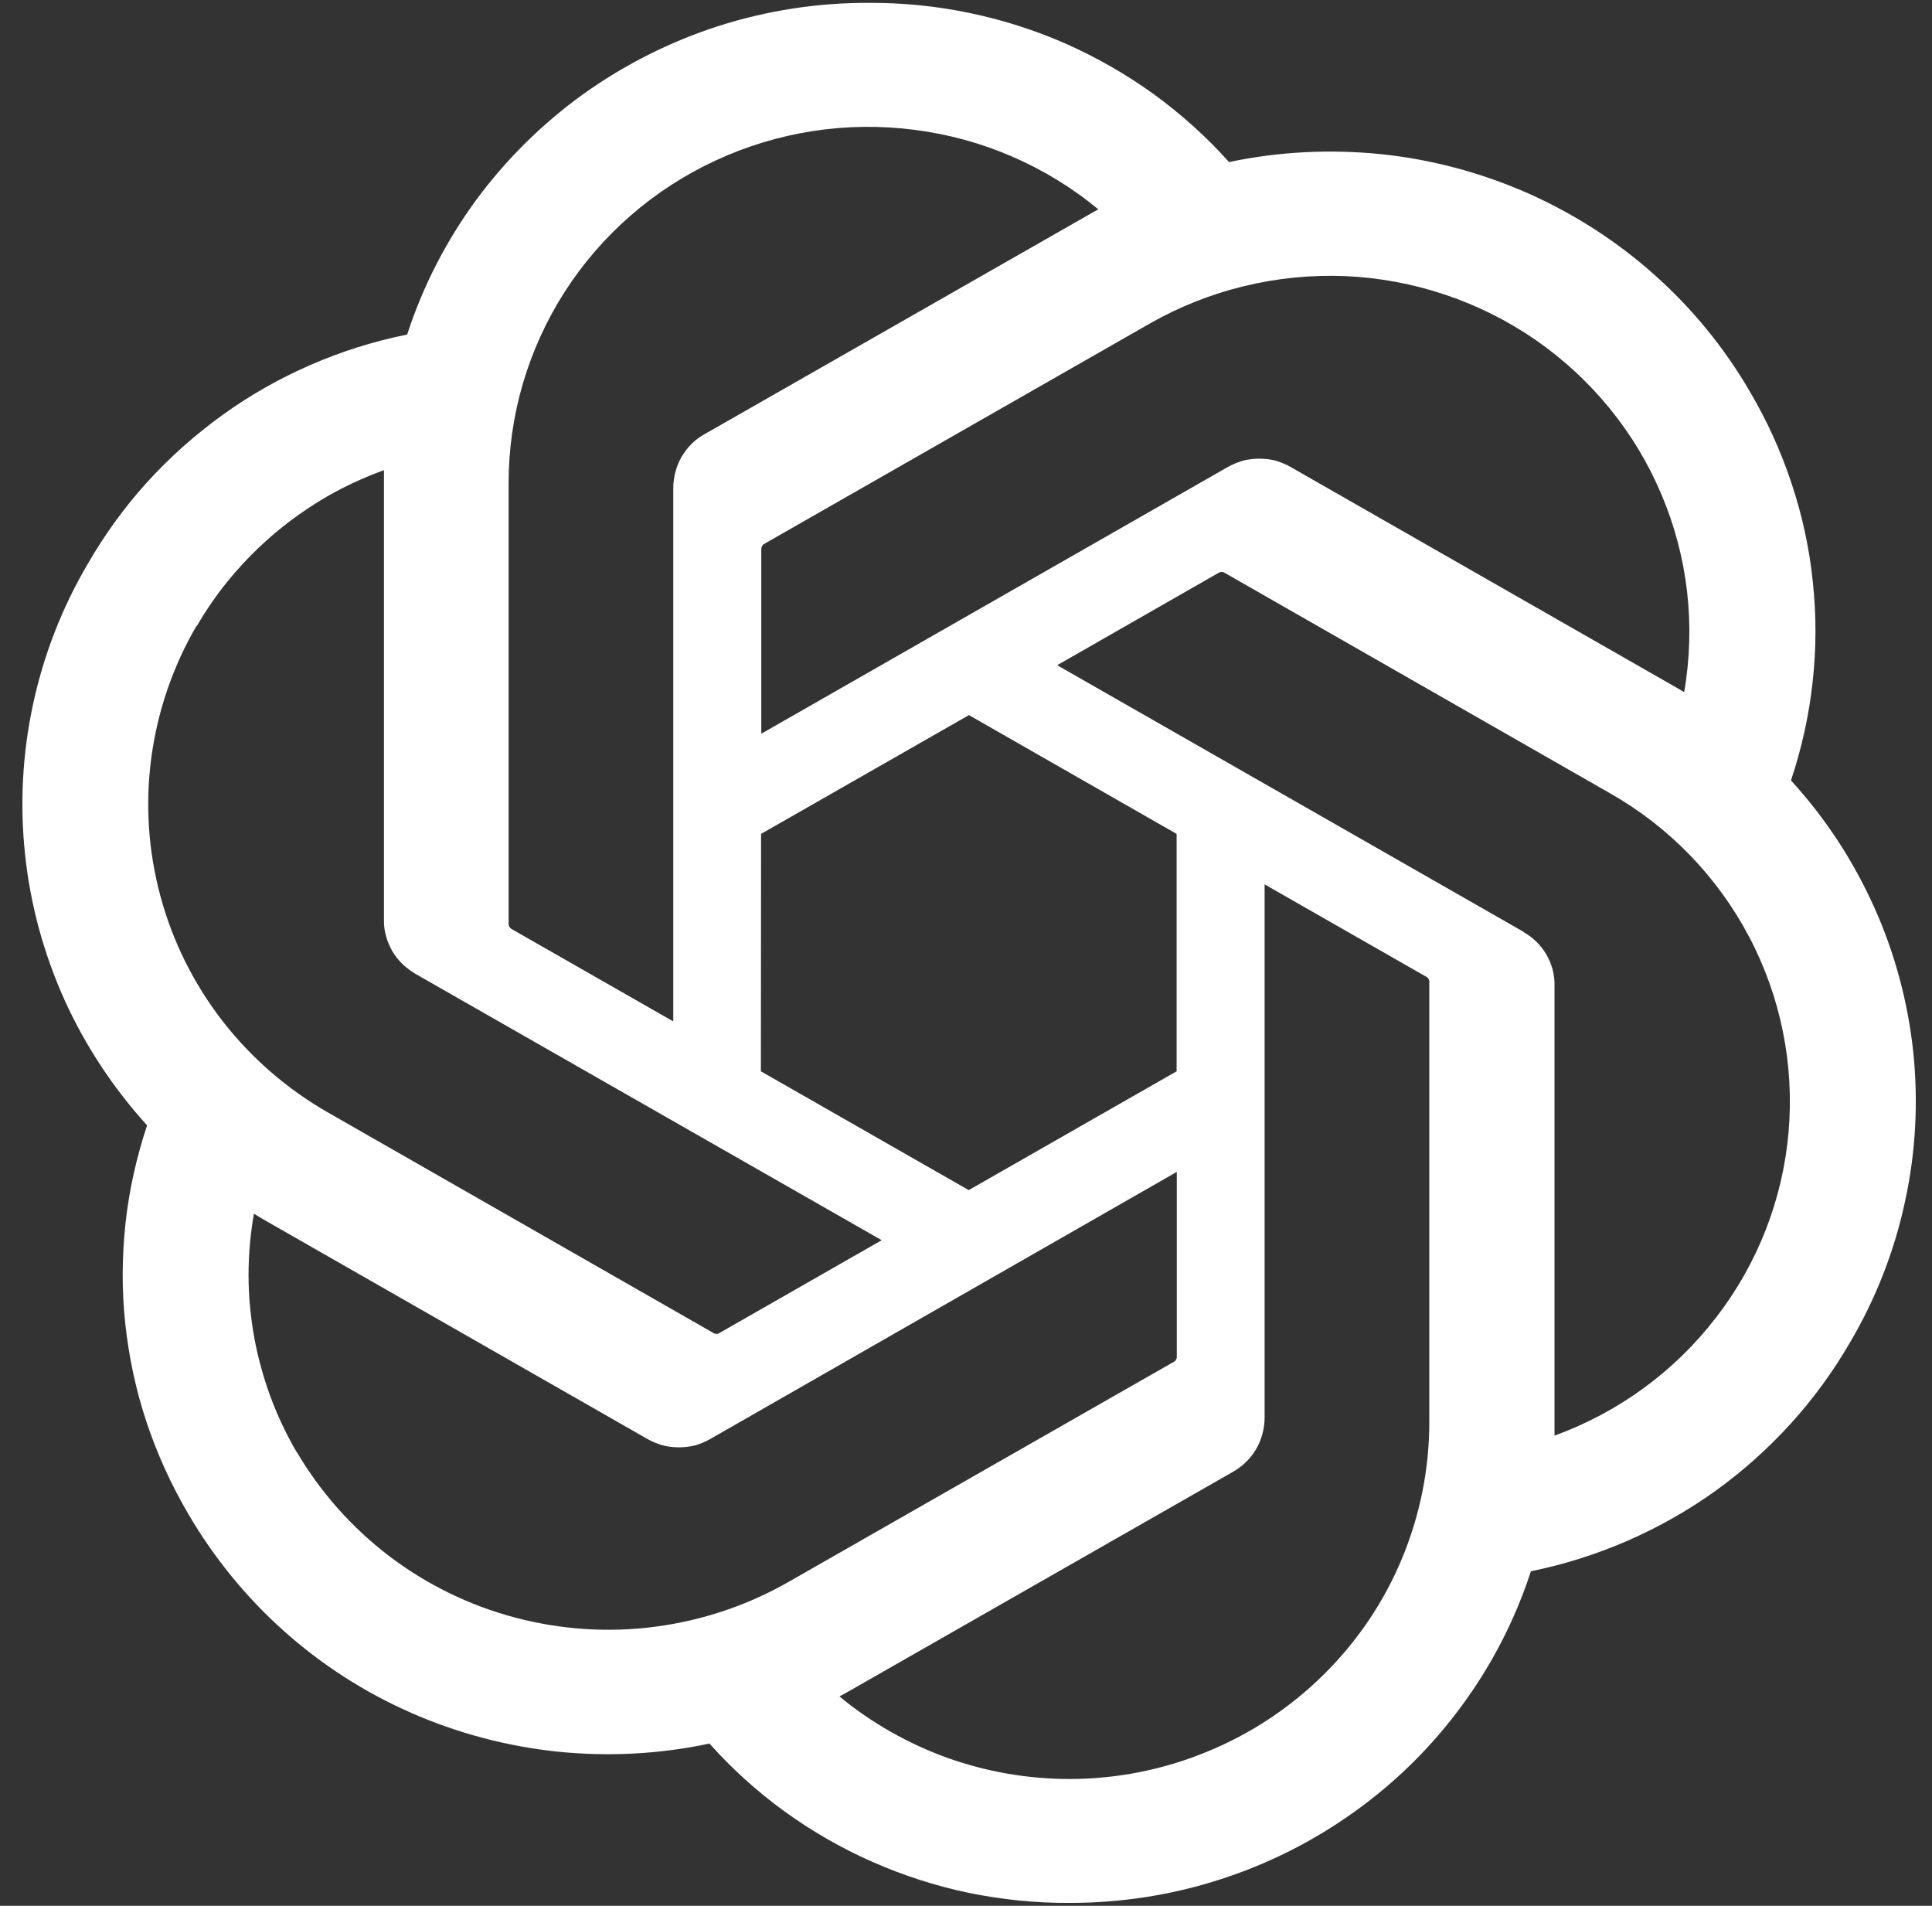 <svg width="73" height="72" viewBox="0 0 73 72" fill="none" xmlns="http://www.w3.org/2000/svg">
<rect x="0" y="0" width="73" height="72" fill="#333333" stroke="none"/>
<g id="openai-2 1" clip-path="url(#clip0_1_1083)">
<path id="Vector" d="M70.801 34.242C71.587 35.977 72.086 37.833 72.29 39.725C72.487 41.618 72.388 43.533 71.98 45.395C71.58 47.258 70.884 49.046 69.917 50.691C69.282 51.791 68.533 52.824 67.672 53.773C66.817 54.716 65.865 55.569 64.829 56.317C63.786 57.065 62.675 57.693 61.496 58.209C60.324 58.718 59.099 59.107 57.845 59.361C57.255 61.172 56.378 62.885 55.244 64.426C54.118 65.967 52.75 67.321 51.193 68.435C49.636 69.557 47.912 70.425 46.083 71.009C44.253 71.6 42.341 71.891 40.413 71.891C39.136 71.899 37.851 71.764 36.596 71.51C35.349 71.248 34.124 70.852 32.953 70.335C31.781 69.819 30.67 69.176 29.634 68.428C28.606 67.68 27.654 66.82 26.807 65.87C24.917 66.273 22.982 66.371 21.07 66.176C19.157 65.974 17.282 65.481 15.521 64.703C13.767 63.932 12.142 62.885 10.713 61.606C9.285 60.327 8.068 58.83 7.108 57.185C6.465 56.085 5.936 54.925 5.535 53.721C5.135 52.517 4.87 51.275 4.734 50.011C4.598 48.754 4.606 47.482 4.742 46.218C4.878 44.962 5.157 43.72 5.558 42.515C4.273 41.102 3.215 39.493 2.429 37.758C1.65 36.015 1.144 34.167 0.947 32.275C0.743 30.382 0.849 28.467 1.249 26.604C1.65 24.742 2.345 22.954 3.313 21.308C3.948 20.208 4.696 19.169 5.551 18.226C6.405 17.284 7.365 16.431 8.4 15.683C9.436 14.935 10.555 14.299 11.726 13.79C12.906 13.274 14.13 12.892 15.385 12.638C15.975 10.82 16.852 9.115 17.978 7.574C19.112 6.033 20.48 4.679 22.037 3.557C23.594 2.442 25.318 1.574 27.147 0.983C28.976 0.4 30.889 0.101 32.816 0.108C34.094 0.101 35.379 0.228 36.634 0.49C37.889 0.752 39.113 1.141 40.285 1.657C41.456 2.18 42.568 2.816 43.603 3.564C44.639 4.32 45.591 5.173 46.438 6.123C48.32 5.726 50.255 5.629 52.168 5.823C54.08 6.018 55.947 6.519 57.709 7.29C59.462 8.068 61.088 9.107 62.516 10.386C63.945 11.658 65.162 13.147 66.122 14.8C66.764 15.892 67.294 17.052 67.694 18.264C68.095 19.468 68.367 20.71 68.496 21.974C68.632 23.238 68.632 24.51 68.488 25.774C68.352 27.038 68.072 28.28 67.672 29.484C68.964 30.898 70.015 32.499 70.801 34.242ZM45.614 66.176C47.262 65.503 48.759 64.508 50.021 63.259C51.283 62.01 52.289 60.528 52.969 58.89C53.649 57.259 54.005 55.509 54.005 53.744V37.062C54 37.047 53.995 37.03 53.989 37.01C53.984 36.995 53.977 36.98 53.967 36.965C53.957 36.95 53.944 36.937 53.929 36.927C53.914 36.912 53.899 36.902 53.884 36.897L47.783 33.411V53.564C47.783 53.766 47.753 53.975 47.7 54.17C47.647 54.372 47.572 54.559 47.466 54.739C47.36 54.918 47.239 55.083 47.088 55.225C46.941 55.37 46.776 55.495 46.597 55.599L32.151 63.85C32.03 63.925 31.826 64.029 31.72 64.089C32.318 64.59 32.968 65.032 33.648 65.421C34.336 65.81 35.046 66.139 35.787 66.408C36.528 66.67 37.291 66.872 38.062 67.007C38.841 67.141 39.627 67.209 40.413 67.209C42.197 67.209 43.966 66.857 45.614 66.176ZM11.212 54.851C12.112 56.384 13.299 57.716 14.712 58.793C16.133 59.87 17.744 60.656 19.467 61.112C21.19 61.568 22.989 61.688 24.758 61.456C26.527 61.224 28.228 60.656 29.778 59.773L44.382 51.432L44.42 51.395C44.43 51.385 44.437 51.37 44.442 51.35C44.452 51.335 44.46 51.32 44.465 51.305V44.273L26.837 54.364C26.656 54.469 26.467 54.544 26.27 54.604C26.066 54.656 25.862 54.679 25.65 54.679C25.446 54.679 25.242 54.656 25.038 54.604C24.841 54.544 24.645 54.469 24.463 54.364L10.018 46.106C9.89 46.031 9.701 45.919 9.595 45.852C9.459 46.622 9.391 47.4 9.391 48.178C9.391 48.956 9.466 49.734 9.602 50.505C9.738 51.267 9.95 52.023 10.215 52.756C10.487 53.489 10.819 54.192 11.212 54.866V54.851ZM7.418 23.657C6.526 25.19 5.951 26.881 5.717 28.631C5.483 30.382 5.603 32.155 6.065 33.868C6.526 35.573 7.319 37.167 8.408 38.573C9.496 39.972 10.85 41.146 12.392 42.029L26.988 50.377C27.003 50.382 27.021 50.387 27.041 50.392H27.094C27.114 50.392 27.132 50.387 27.147 50.377C27.162 50.372 27.177 50.365 27.192 50.355L33.315 46.854L15.687 36.785C15.514 36.681 15.347 36.553 15.196 36.411C15.05 36.266 14.922 36.102 14.818 35.925C14.72 35.745 14.637 35.558 14.584 35.356C14.531 35.162 14.501 34.96 14.508 34.751V17.762C13.767 18.032 13.049 18.361 12.369 18.75C11.689 19.146 11.046 19.595 10.441 20.096C9.844 20.597 9.285 21.151 8.778 21.749C8.272 22.34 7.826 22.984 7.433 23.657H7.418ZM57.557 35.207C57.739 35.312 57.905 35.431 58.056 35.581C58.2 35.723 58.328 35.888 58.434 36.067C58.533 36.247 58.616 36.441 58.669 36.636C58.714 36.838 58.744 37.04 58.737 37.249V54.237C61.163 53.355 63.28 51.806 64.844 49.771C66.417 47.737 67.362 45.306 67.581 42.762C67.8 40.219 67.286 37.66 66.092 35.394C64.897 33.127 63.076 31.242 60.838 29.971L46.241 21.622C46.226 21.617 46.209 21.612 46.188 21.607H46.136C46.12 21.612 46.103 21.617 46.083 21.622C46.068 21.627 46.052 21.635 46.037 21.645L39.945 25.131L57.573 35.207H57.557ZM63.643 26.155H63.635V26.163L63.643 26.155ZM63.635 26.148C64.073 23.634 63.779 21.046 62.781 18.69C61.791 16.334 60.135 14.306 58.019 12.84C55.902 11.381 53.407 10.544 50.83 10.431C48.245 10.327 45.69 10.947 43.452 12.219L28.855 20.56C28.84 20.57 28.828 20.582 28.818 20.597L28.787 20.642C28.782 20.657 28.777 20.675 28.772 20.695C28.767 20.71 28.765 20.727 28.765 20.747V27.719L46.393 17.643C46.574 17.538 46.771 17.463 46.967 17.403C47.171 17.351 47.375 17.328 47.579 17.328C47.791 17.328 47.995 17.351 48.199 17.403C48.396 17.463 48.585 17.538 48.766 17.643L63.212 25.901C63.34 25.976 63.529 26.081 63.635 26.148ZM25.439 18.428C25.439 18.226 25.469 18.024 25.522 17.822C25.575 17.628 25.65 17.433 25.756 17.254C25.862 17.081 25.983 16.917 26.134 16.767C26.278 16.625 26.444 16.498 26.625 16.401L41.071 8.15C41.207 8.068 41.396 7.963 41.502 7.91C39.521 6.272 37.102 5.225 34.54 4.903C31.977 4.574 29.377 4.978 27.041 6.063C24.698 7.147 22.717 8.875 21.334 11.03C19.951 13.192 19.218 15.69 19.218 18.248V34.93C19.223 34.95 19.228 34.968 19.233 34.982C19.238 34.997 19.245 35.012 19.255 35.027C19.265 35.042 19.278 35.057 19.293 35.072C19.303 35.082 19.318 35.092 19.338 35.102L25.439 38.588V18.428ZM28.75 40.473L36.603 44.962L44.458 40.473V31.504L36.611 27.016L28.757 31.504L28.75 40.473Z" fill="white"/>
</g>
<defs>
<clipPath id="clip0_1_1083">
<rect width="71.798" height="71.798" fill="white" transform="translate(0.715 0.101)"/>
</clipPath>
</defs>
</svg>
